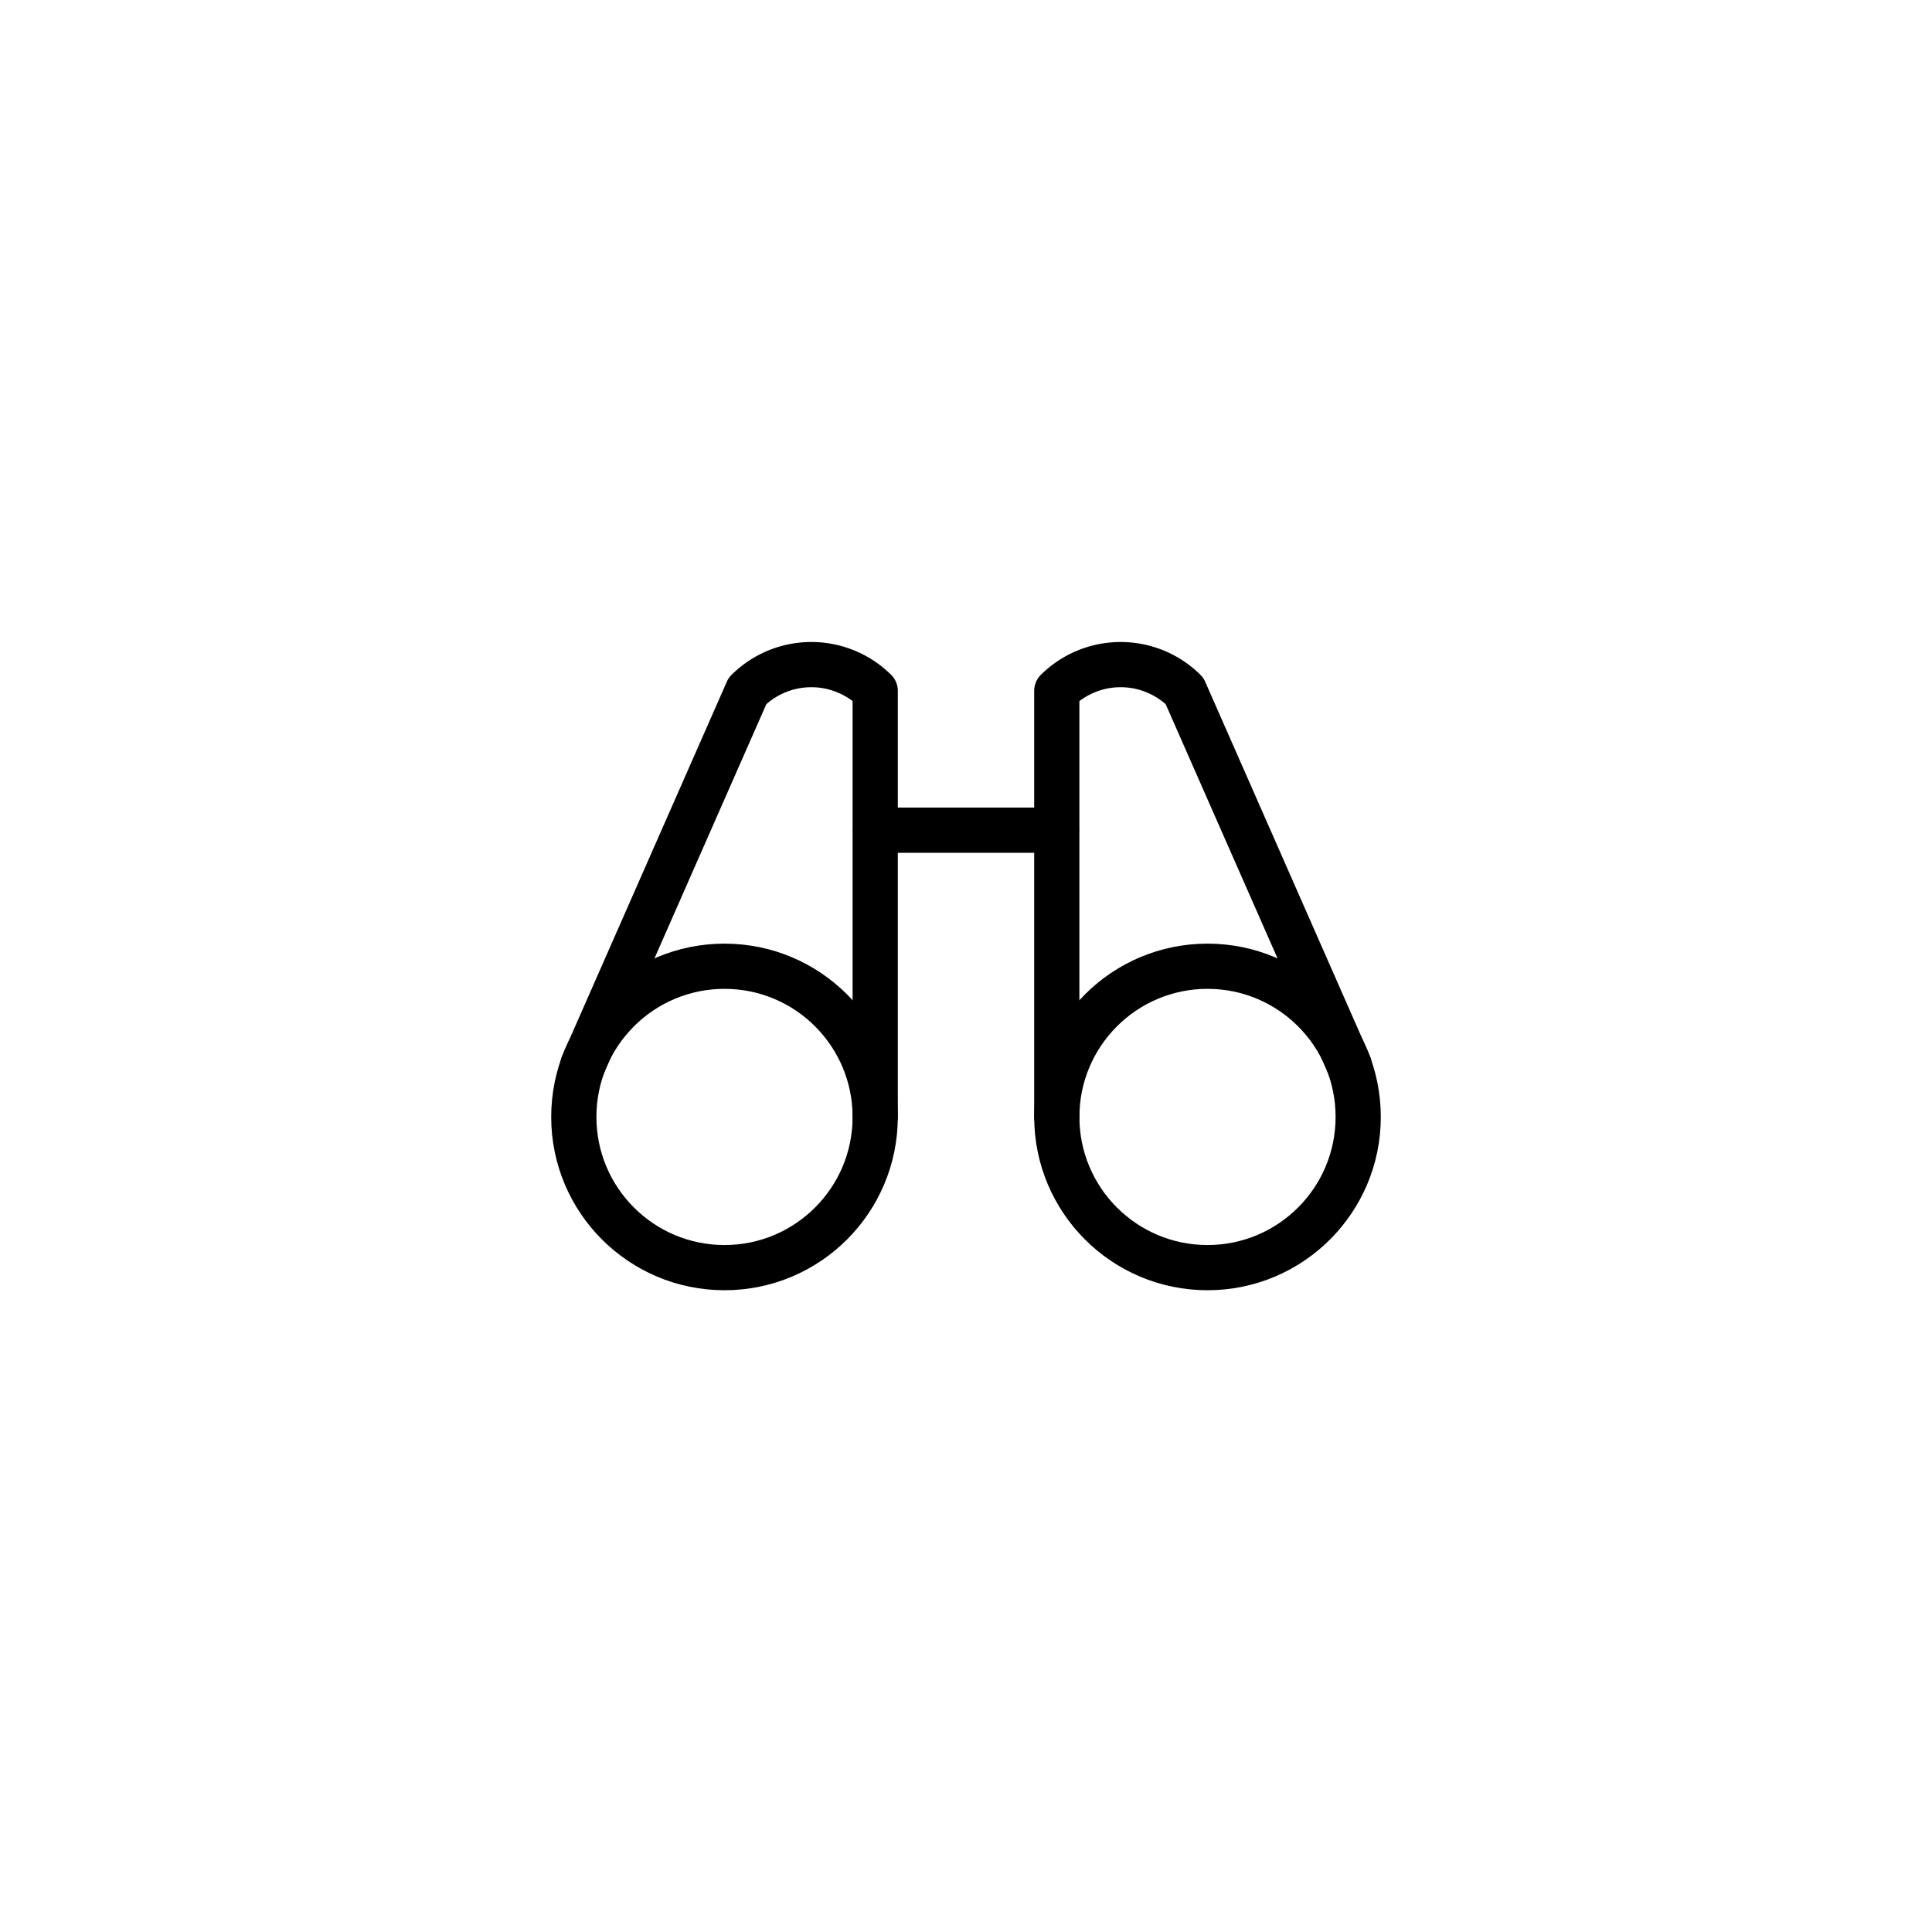 <?xml version="1.0" encoding="UTF-8" standalone="no" ?>
<!DOCTYPE svg PUBLIC "-//W3C//DTD SVG 1.1//EN" "http://www.w3.org/Graphics/SVG/1.1/DTD/svg11.dtd">
<svg xmlns="http://www.w3.org/2000/svg" xmlns:xlink="http://www.w3.org/1999/xlink" version="1.1" width="400" height="400" viewBox="0 0 400 400" xml:space="preserve">
<desc>Created with Fabric.js 3.6.2</desc>
<defs>
</defs>
<g transform="matrix(0.78 0 0 0.78 200 200)"  >
<rect style="stroke: none; stroke-width: 1; stroke-dasharray: none; stroke-linecap: butt; stroke-dashoffset: 0; stroke-linejoin: miter; stroke-miterlimit: 4; fill: none; fill-rule: nonzero; opacity: 1;"  x="-128" y="-128" rx="0" ry="0" width="256" height="256" />
</g>
<g transform="matrix(0.78 0 0 0.78 200 171.88)"  >
<line style="stroke: rgb(0,0,0); stroke-width: 12; stroke-dasharray: none; stroke-linecap: round; stroke-dashoffset: 0; stroke-linejoin: round; stroke-miterlimit: 4; fill: none; fill-rule: nonzero; opacity: 1;"  x1="-24" y1="0" x2="24" y2="0" />
</g>
<g transform="matrix(0.78 0 0 0.78 249.06 184.39)"  >
<path style="stroke: rgb(0,0,0); stroke-width: 12; stroke-dasharray: none; stroke-linecap: round; stroke-dashoffset: 0; stroke-linejoin: round; stroke-miterlimit: 4; fill: none; fill-rule: nonzero; opacity: 1;"  transform=" translate(-190.8, -108.02)" d="M 229.6 154.3 L 185.9 55 A 24.1 24.1 0 0 0 152 55 V 168" stroke-linecap="round" />
</g>
<g transform="matrix(0.78 0 0 0.78 150.94 184.39)"  >
<path style="stroke: rgb(0,0,0); stroke-width: 12; stroke-dasharray: none; stroke-linecap: round; stroke-dashoffset: 0; stroke-linejoin: round; stroke-miterlimit: 4; fill: none; fill-rule: nonzero; opacity: 1;"  transform=" translate(-65.2, -108.02)" d="M 104 168 V 55 a 24.1 24.1 0 0 0 -33.9 0 L 26.4 154.3" stroke-linecap="round" />
</g>
<g transform="matrix(0.78 0 0 0.78 150 231.25)"  >
<circle style="stroke: rgb(0,0,0); stroke-width: 12; stroke-dasharray: none; stroke-linecap: round; stroke-dashoffset: 0; stroke-linejoin: round; stroke-miterlimit: 4; fill: none; fill-rule: nonzero; opacity: 1;"  cx="0" cy="0" r="40" />
</g>
<g transform="matrix(0.78 0 0 0.78 250 231.25)"  >
<circle style="stroke: rgb(0,0,0); stroke-width: 12; stroke-dasharray: none; stroke-linecap: round; stroke-dashoffset: 0; stroke-linejoin: round; stroke-miterlimit: 4; fill: none; fill-rule: nonzero; opacity: 1;"  cx="0" cy="0" r="40" />
</g>
</svg>